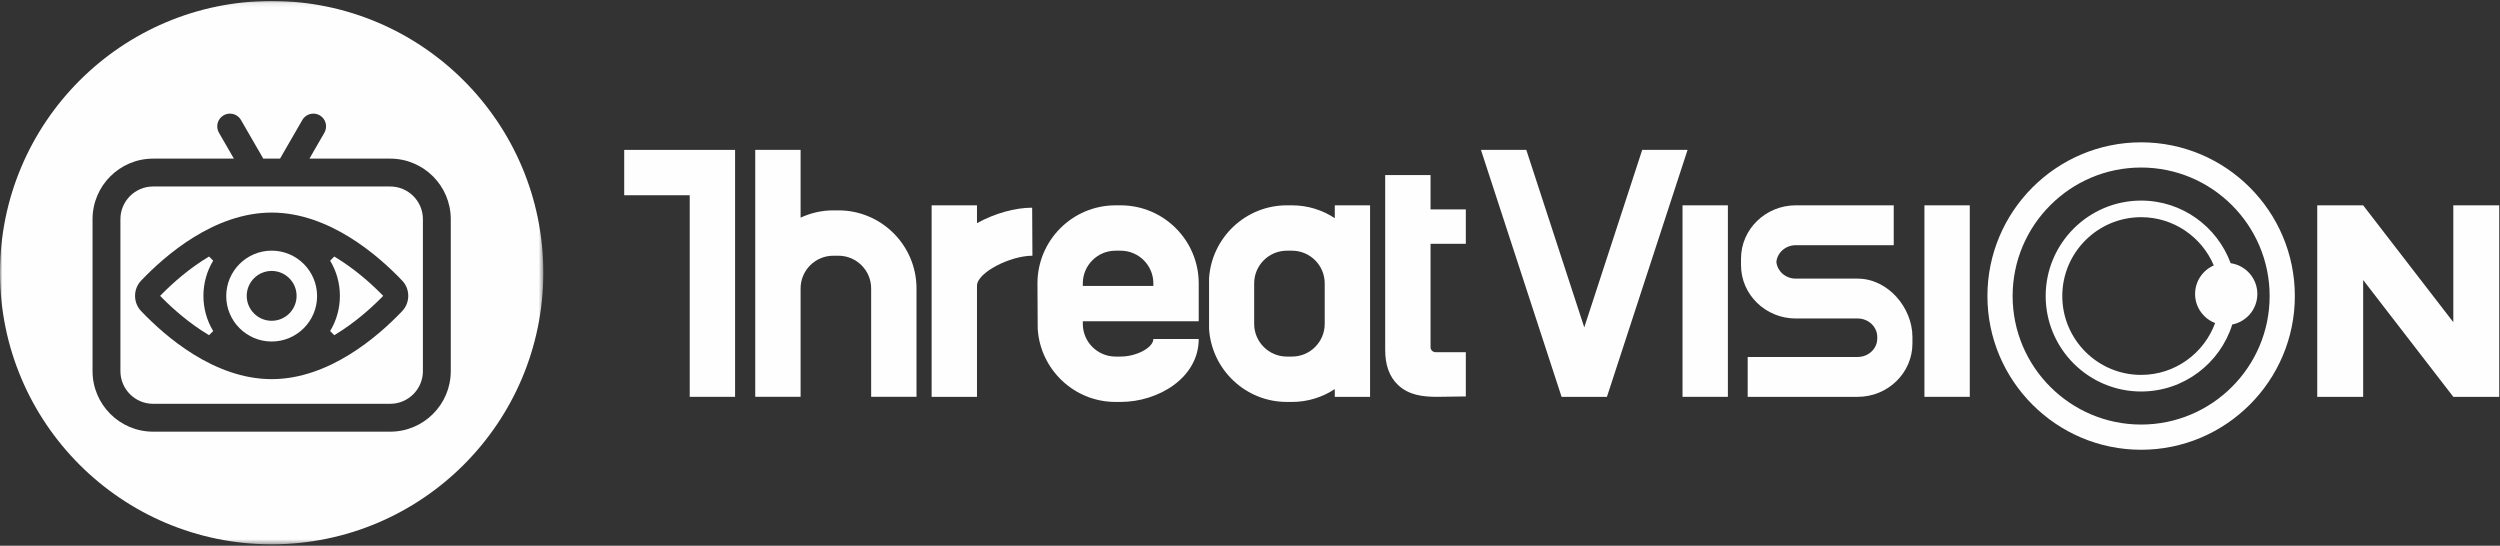 <?xml version="1.0" encoding="UTF-8"?>
<svg width="536px" height="117px" viewBox="0 0 536 117" version="1.1" xmlns="http://www.w3.org/2000/svg" xmlns:xlink="http://www.w3.org/1999/xlink">
    <rect x="0" y="0" width="536" height="117" fill="#333333" stroke="none"/>
    <!-- Generator: Sketch 54.1 (76490) - https://sketchapp.com -->
    <title>vision_logo_reverse</title>
    <desc>Created with Sketch.</desc>
    <defs>
        <polygon id="path-1" points="0 1.087 116.489 1.087 116.489 117.576 0 117.576"></polygon>
        <polygon id="path-3" points="0 117.7 535.835 117.7 535.835 1.212 0 1.212"></polygon>
    </defs>
    <g id="mockup" stroke="none" stroke-width="1" fill="none" fill-rule="evenodd">
        <g id="vision-1440" transform="translate(-452, -203)">
            <g id="hero" transform="translate(80, 96)">
                <g id="vision_logo_reverse" transform="translate(372, 106)">
                    <path d="M58.244,69.776 C55.296,69.776 52.899,67.379 52.899,64.432 C52.899,61.485 55.296,59.088 58.244,59.088 C61.192,59.088 63.589,61.485 63.589,64.432 C63.589,67.379 61.192,69.776 58.244,69.776 M58.244,54.739 C52.873,54.739 48.503,59.108 48.503,64.479 C48.503,69.851 52.873,74.221 58.244,74.221 C63.615,74.221 67.985,69.851 67.985,64.479 C67.985,59.108 63.615,54.739 58.244,54.739" id="Fill-1" fill="#FEFEFE"></path>
                    <path d="M44.822,55.998 C40.508,58.569 36.98,61.755 34.781,63.977 L34.329,64.432 L34.781,64.888 C36.98,67.108 40.508,70.296 44.822,72.867 L45.706,71.976 C44.336,69.715 43.613,67.107 43.613,64.432 C43.613,61.757 44.336,59.148 45.706,56.889 L44.822,55.998 Z" id="Fill-3" fill="#FEFEFE"></path>
                    <path d="M71.666,55.998 L70.782,56.889 C72.151,59.149 72.874,61.758 72.874,64.432 C72.874,67.107 72.151,69.714 70.781,71.976 L71.666,72.867 C75.977,70.295 79.507,67.108 81.708,64.888 L82.159,64.432 L81.708,63.977 C79.507,61.755 75.977,58.569 71.666,55.998" id="Fill-5" fill="#FEFEFE"></path>
                    <path d="M86.255,67.672 C81.068,73.131 70.53,82.287 58.245,82.287 C45.958,82.287 35.419,73.131 30.233,67.672 C28.533,65.885 28.533,62.978 30.233,61.192 C35.419,55.733 45.958,46.577 58.245,46.577 C70.53,46.577 81.068,55.733 86.255,61.192 C87.954,62.978 87.954,65.885 86.255,67.672 M83.667,40.984 L32.821,40.984 C28.959,40.984 25.817,44.127 25.817,47.989 L25.817,80.571 C25.817,84.433 28.959,87.575 32.821,87.575 L83.667,87.575 C87.527,87.575 90.67,84.433 90.67,80.571 L90.67,47.989 C90.67,44.127 87.527,40.984 83.667,40.984" id="Fill-7" fill="#FEFEFE"></path>
                    <g id="Group-11" transform="translate(0, 0.125)">
                        <mask id="mask-2" fill="white">
                            <use xlink:href="#path-1"></use>
                        </mask>
                        <g id="Clip-10"></g>
                        <path d="M96.646,80.446 C96.646,87.602 90.825,93.425 83.667,93.425 L32.821,93.425 C25.663,93.425 19.842,87.602 19.842,80.446 L19.842,47.864 C19.842,40.708 25.663,34.885 32.821,34.885 L50.146,34.885 L46.939,29.331 C46.186,28.028 46.634,26.354 47.937,25.602 C48.349,25.365 48.819,25.237 49.295,25.237 C50.272,25.237 51.181,25.76 51.666,26.601 L56.449,34.885 L60.038,34.885 L64.821,26.601 C65.307,25.76 66.216,25.237 67.192,25.237 C67.669,25.237 68.139,25.365 68.551,25.601 C69.18,25.966 69.632,26.555 69.82,27.26 C70.009,27.967 69.913,28.703 69.549,29.331 L66.343,34.885 L83.667,34.885 C90.825,34.885 96.646,40.708 96.646,47.864 L96.646,80.446 Z M58.244,1.087 C26.077,1.087 0,27.165 0,59.332 C0,91.499 26.077,117.576 58.244,117.576 C90.411,117.576 116.489,91.499 116.489,59.332 C116.489,27.165 90.411,1.087 58.244,1.087 L58.244,1.087 Z" id="Fill-9" fill="#FEFEFE" mask="url(#mask-2)"></path>
                    </g>
                    <polygon id="Fill-12" fill="#FEFEFE" points="133.83 33.137 133.83 42.86 147.876 42.86 147.876 86.082 157.601 86.082 157.601 33.137"></polygon>
                    <path d="M179.764,46.103 L178.658,46.103 C176.153,46.103 173.784,46.673 171.648,47.663 L171.648,33.137 L161.923,33.137 L161.923,86.081 L171.648,86.081 L171.648,62.839 C171.648,58.972 174.792,55.827 178.658,55.827 L179.764,55.827 C183.63,55.827 186.775,58.972 186.775,62.839 L186.775,86.081 L196.499,86.081 L196.499,62.839 C196.499,53.61 188.991,46.103 179.764,46.103" id="Fill-14" fill="#FEFEFE"></path>
                    <path d="M284.019,70.439 C284.019,74.303 280.875,77.449 277.008,77.449 L275.903,77.449 C272.036,77.449 268.893,74.303 268.893,70.439 L268.893,61.758 C268.893,57.891 272.036,54.747 275.903,54.747 L277.008,54.747 C280.875,54.747 284.019,57.891 284.019,61.758 L284.019,65.023 L284.019,70.439 Z M286.18,45.022 L286.18,47.776 C283.543,46.04 280.394,45.022 277.008,45.022 L275.903,45.022 C267.036,45.022 259.777,51.96 259.222,60.69 L259.222,71.507 C259.777,80.237 267.036,87.175 275.903,87.175 L277.008,87.175 C280.394,87.175 283.543,86.157 286.18,84.421 L286.18,86.082 L293.743,86.082 L293.743,45.022 L286.18,45.022 Z" id="Fill-16" fill="#FEFEFE"></path>
                    <path d="M221.294,45.53 C217.577,45.53 213.269,46.751 209.465,48.842 L209.465,45.022 L199.741,45.022 L199.741,86.082 L209.465,86.082 L209.465,62.266 C209.465,59.448 216.571,55.827 221.351,55.827 L221.294,45.53 Z" id="Fill-18" fill="#FEFEFE"></path>
                    <path d="M232.155,62.311 L232.155,61.758 C232.155,57.891 235.3,54.747 239.166,54.747 L240.272,54.747 C244.138,54.747 247.281,57.891 247.281,61.758 L247.281,62.311 L232.155,62.311 Z M240.272,45.022 L239.166,45.022 C229.938,45.022 222.432,52.53 222.432,61.758 L222.485,71.507 C223.04,80.237 230.298,87.175 239.166,87.175 L240.272,87.175 C248.319,87.175 257.006,82.015 257.006,73.68 L247.281,73.68 C247.281,75.513 243.679,77.449 240.272,77.449 L239.166,77.449 C235.3,77.449 232.155,74.304 232.155,70.439 L232.155,69.873 L257.006,69.873 L257.006,61.758 C257.006,52.53 249.5,45.022 240.272,45.022 L240.272,45.022 Z" id="Fill-20" fill="#FEFEFE"></path>
                    <path d="M306.71,53.278 L314.273,53.278 L314.273,45.896 L306.71,45.896 L306.71,38.54 L296.985,38.54 L296.985,76.003 C296.985,79.309 297.881,81.77 299.725,83.525 C302.053,85.741 305.082,86.081 308.167,86.081 C308.854,86.081 313.424,85.996 314.273,85.996 L314.273,76.506 L307.79,76.506 C307.193,76.506 306.71,76.033 306.71,75.451 L306.71,53.278 Z" id="Fill-22" fill="#FEFEFE"></path>
                    <path d="M398.284,60.739 L385.014,60.739 C382.834,60.739 381.06,59.159 380.855,57.153 C381.06,55.148 382.834,53.568 385.014,53.568 L406.016,53.568 L406.016,45.022 L385.014,45.022 C378.54,45.022 373.273,50.149 373.273,56.45 L373.273,57.857 C373.273,64.158 378.54,69.285 385.014,69.285 L398.284,69.285 C400.6,69.285 402.484,71.062 402.484,73.246 L402.484,73.574 C402.484,75.758 400.6,77.535 398.284,77.535 L374.704,77.535 L374.704,86.082 L398.284,86.082 C404.758,86.082 410.026,80.956 410.026,74.654 L410.026,73.246 C410.026,66.946 404.758,60.739 398.284,60.739" id="Fill-24" fill="#FEFEFE"></path>
                    <polygon id="Fill-26" fill="#FEFEFE" points="525.99 45.022 525.99 70.078 506.662 45.024 506.662 45.022 496.817 45.022 496.817 86.082 506.662 86.082 506.662 61.037 525.99 86.082 535.835 86.082 535.835 45.022"></polygon>
                    <polygon id="Fill-28" fill="#FEFEFE" points="352.09 33.137 339.665 71.191 327.239 33.137 317.515 33.137 334.802 86.082 344.527 86.082 361.815 33.137"></polygon>
                    <mask id="mask-4" fill="white">
                        <use xlink:href="#path-3"></use>
                    </mask>
                    <g id="Clip-31"></g>
                    <polygon id="Fill-30" fill="#FEFEFE" mask="url(#mask-4)" points="360.735 86.082 370.458 86.082 370.458 45.023 360.735 45.023"></polygon>
                    <polygon id="Fill-32" fill="#FEFEFE" mask="url(#mask-4)" points="412.598 86.082 422.321 86.082 422.321 45.023 412.598 45.023"></polygon>
                    <path d="M459.059,92.024 C443.867,92.024 431.507,79.664 431.507,64.471 C431.507,49.279 443.867,36.919 459.059,36.919 C474.252,36.919 486.612,49.279 486.612,64.471 C486.612,79.664 474.252,92.024 459.059,92.024 M459.059,31.516 C440.888,31.516 426.104,46.299 426.104,64.471 C426.104,82.644 440.888,97.427 459.059,97.427 C477.23,97.427 492.015,82.644 492.015,64.471 C492.015,46.299 477.23,31.516 459.059,31.516" id="Fill-33" fill="#FEFEFE" mask="url(#mask-4)"></path>
                    <path d="M459.059,81.378 C449.737,81.378 442.154,73.794 442.154,64.471 C442.154,55.149 449.737,47.564 459.059,47.564 C466.055,47.564 472.072,51.836 474.639,57.909 C472.279,58.937 470.627,61.288 470.627,64.028 C470.627,66.874 472.413,69.298 474.924,70.257 C472.554,76.734 466.348,81.378 459.059,81.378 M459.059,44.006 C447.775,44.006 438.593,53.186 438.593,64.471 C438.593,75.756 447.775,84.938 459.059,84.938 C468.221,84.938 475.994,78.886 478.596,70.572 C481.661,69.969 483.975,67.269 483.975,64.028 C483.975,60.664 481.485,57.891 478.251,57.428 C475.37,49.608 467.867,44.006 459.059,44.006" id="Fill-34" fill="#FEFEFE" mask="url(#mask-4)"></path>
                </g>
            </g>
        </g>
    </g>
</svg>
